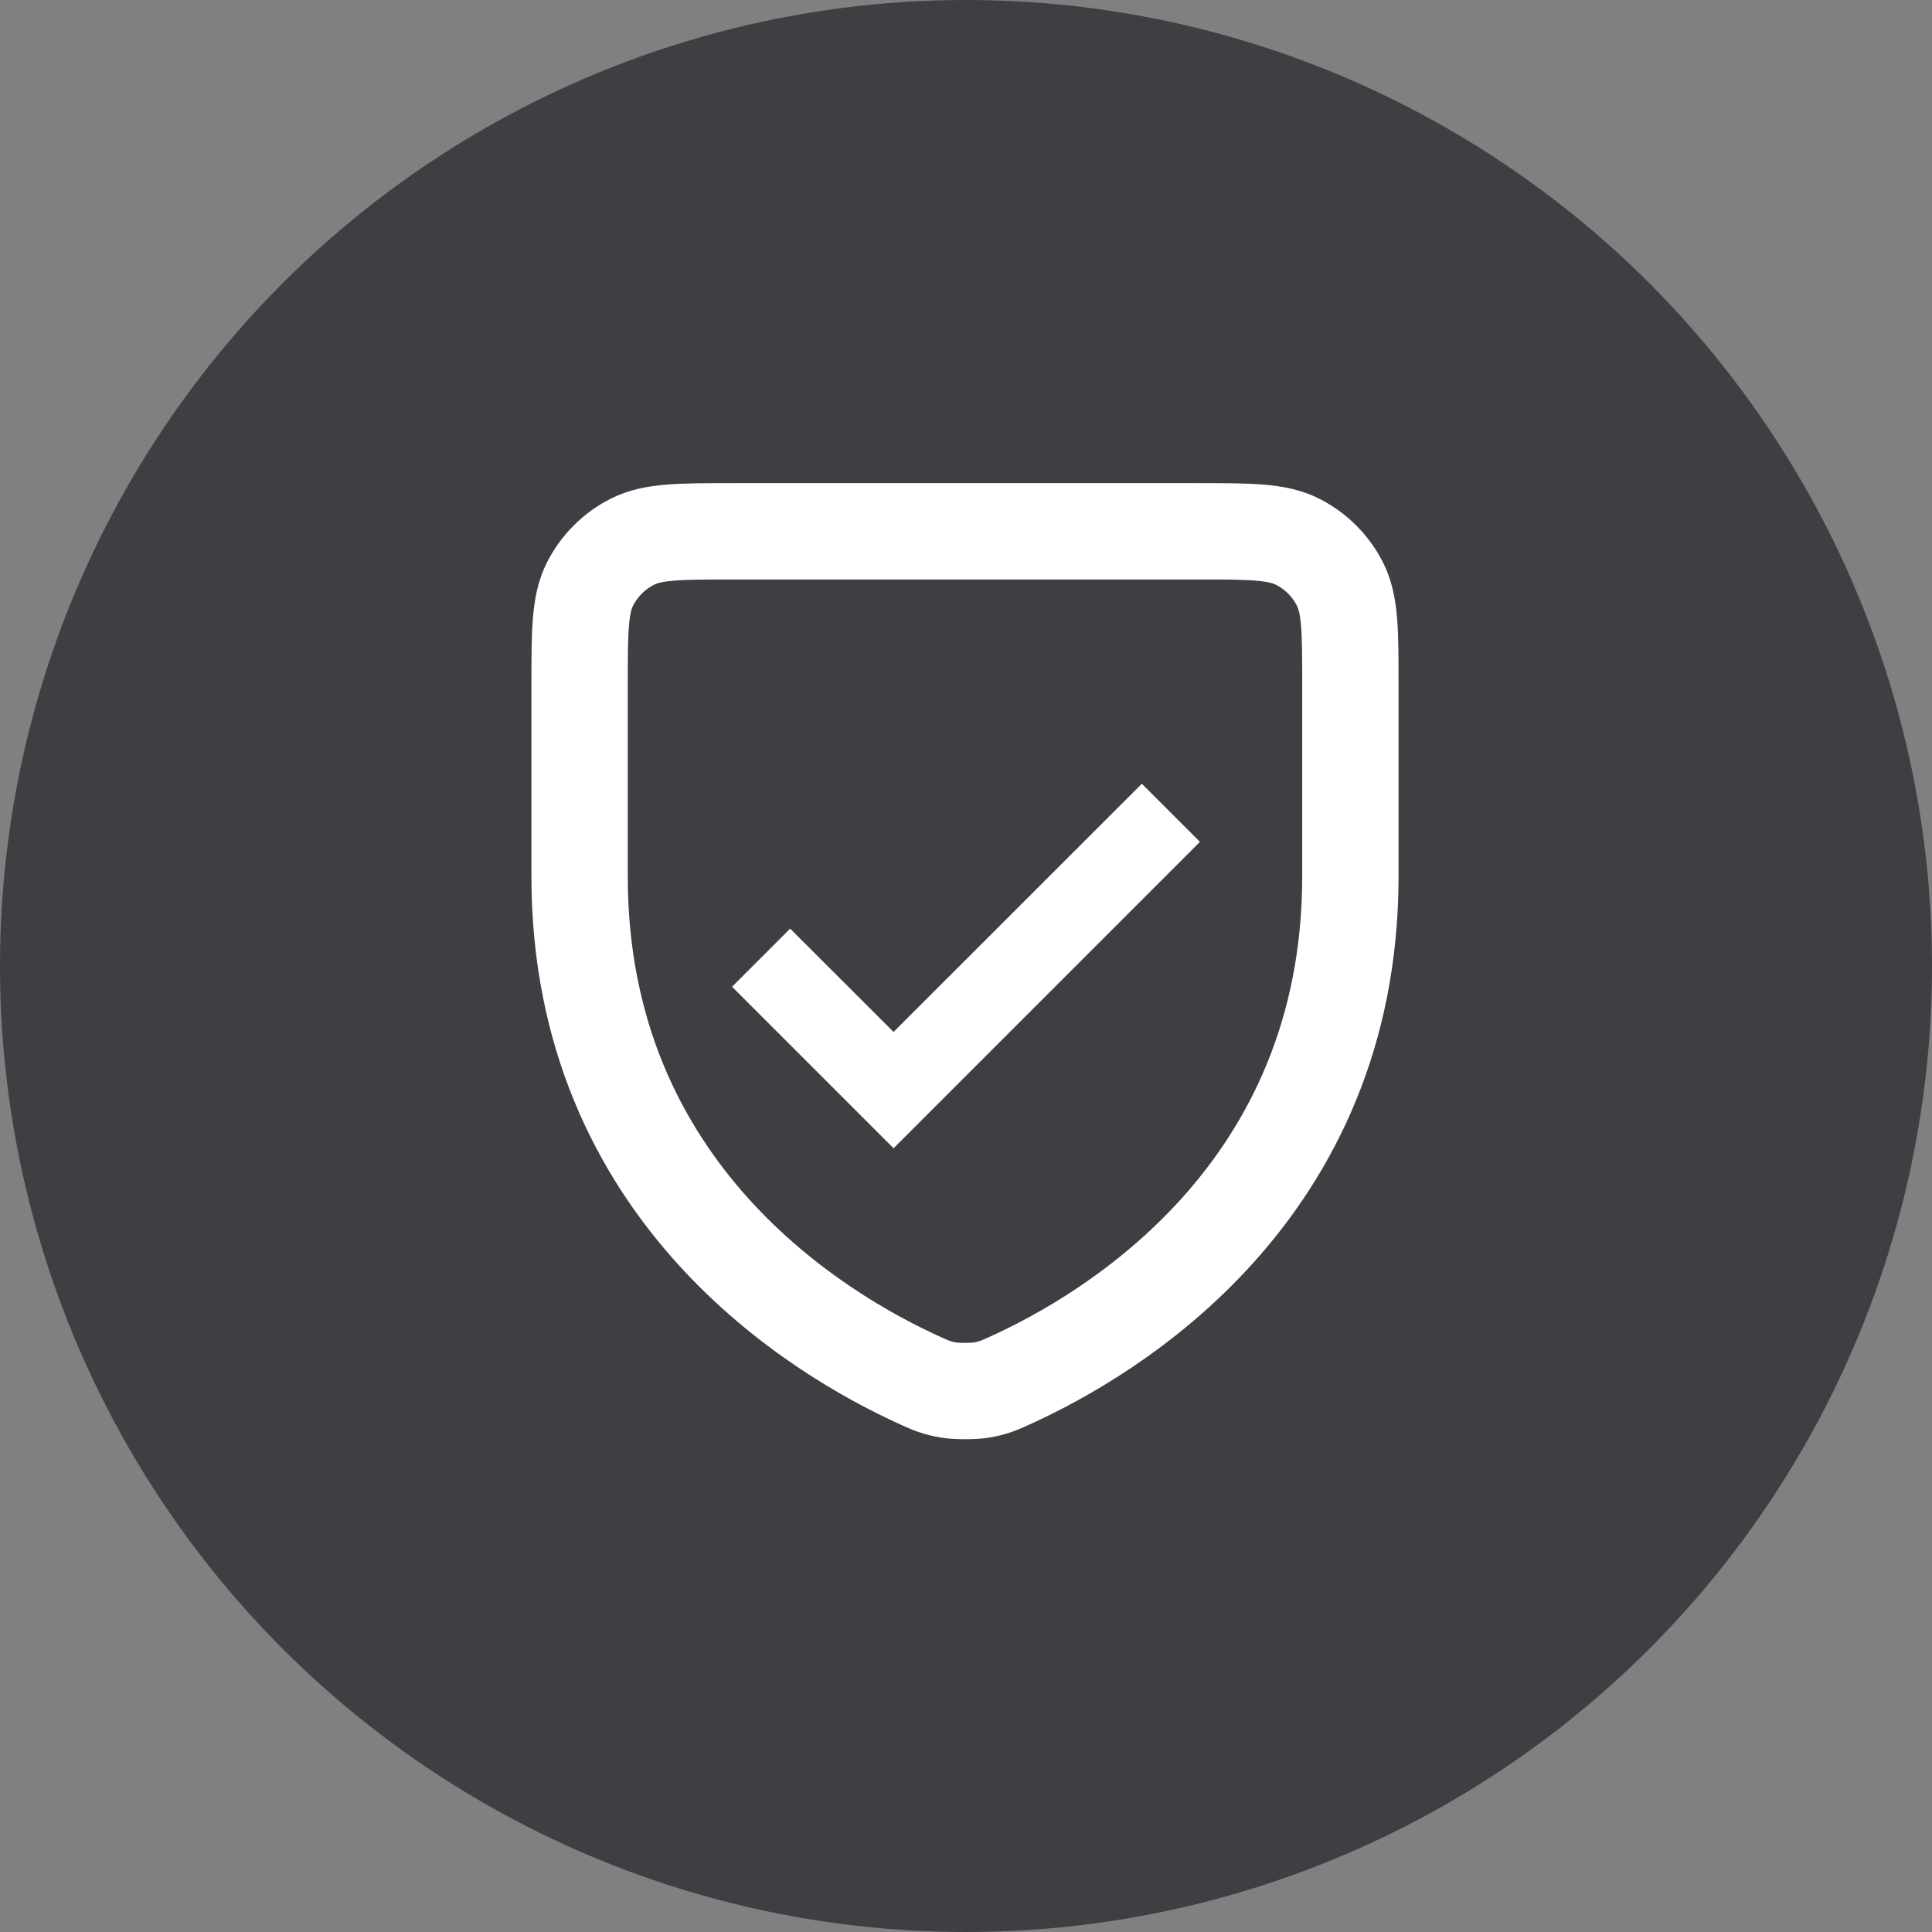 <svg width="200" height="200" viewBox="0 0 200 200" fill="none" xmlns="http://www.w3.org/2000/svg">
    <rect x="0" y="0" width="200" height="200" fill="#808080" stroke="none"/>
    <circle cx="100" cy="100" r="100" fill="#403D43" />
    <path
        d="M104.512 142.926C115.015 138.172 139.79 123.486 139.79 90.731V70.943C139.79 65.368 139.79 62.576 138.704 60.445C137.748 58.568 136.218 57.043 134.341 56.087C132.208 55 129.419 55 123.833 55H75.959C70.373 55 67.578 55 65.445 56.087C63.568 57.043 62.043 58.568 61.087 60.445C60 62.578 60 65.373 60 70.959V90.731C60 123.486 84.774 138.172 95.277 142.926C96.39 143.43 96.95 143.681 98.21 143.898C99.005 144.034 100.79 144.034 101.585 143.898C102.841 143.682 103.394 143.431 104.5 142.931L104.512 142.926Z"
        stroke="white" stroke-width="9.974" stroke-linecap="round" stroke-linejoin="round" />
    <path
        d="M124.219 87.148L118.203 81.133L92.5 106.826L81.797 96.133L75.781 102.148L92.5 118.867L124.219 87.148Z"
        fill="white" />
</svg>